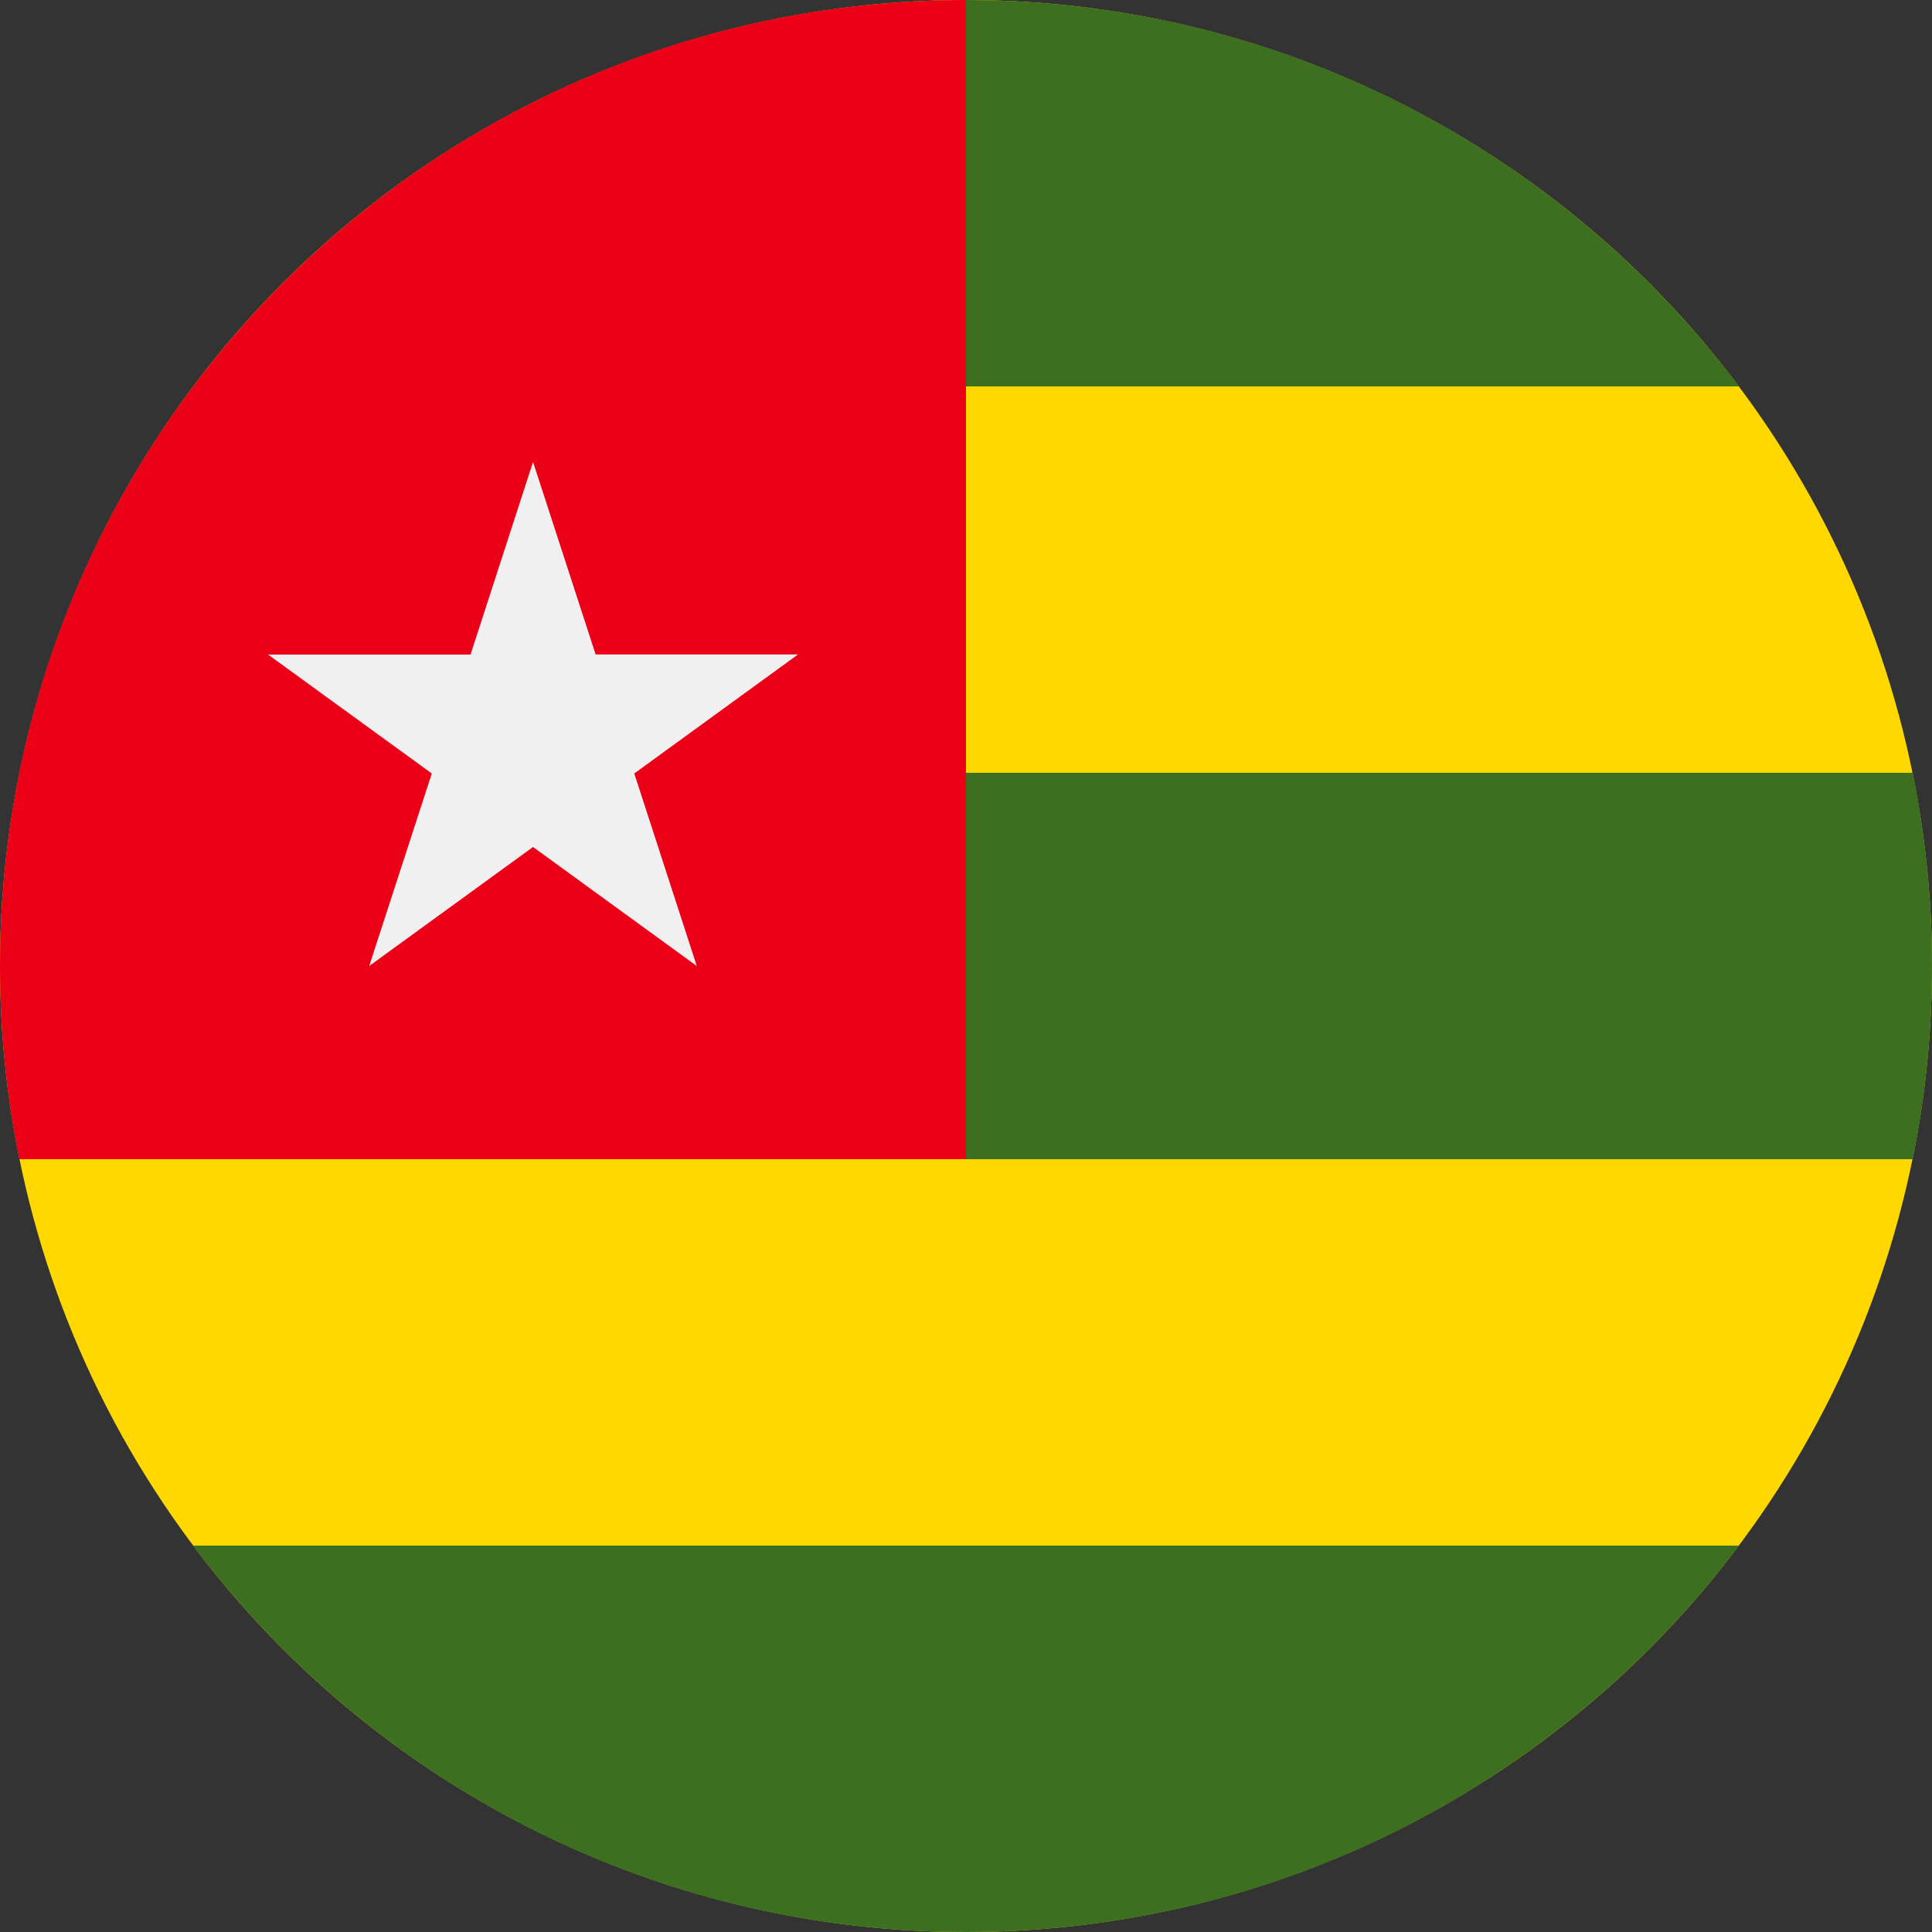 <svg width="20" height="20" viewBox="0 0 20 20" fill="none" xmlns="http://www.w3.org/2000/svg">
<rect x="0" y="0" width="20" height="20" fill="#333333" stroke="none"/>
<circle cx="10" cy="10" r="10" fill="#FFD800"/>
<path fill-rule="evenodd" clip-rule="evenodd" d="M9.565 4C9.565 4 9.992 0 10 0C13.271 0 16.176 1.571 18.001 4H9.565ZM19.8 8H9.565L10 12H19.8C19.931 11.354 20 10.685 20 10C20 9.315 19.931 8.646 19.8 8ZM10 20C13.271 20 16.176 18.429 18.001 16H1.999C3.824 18.429 6.729 20 10 20Z" fill="#3D6F21"/>
<path d="M10 12V0C4.478 0 0 4.478 0 10C0 10.685 0.069 11.354 0.2 12H10Z" fill="#EC0017"/>
<path d="M5.518 4.782L6.166 6.775H8.261L6.566 8.007L7.213 10L5.518 8.768L3.822 10L4.47 8.007L2.775 6.776H4.871L5.518 4.782V4.782Z" fill="#F0F0F0"/>
</svg>
